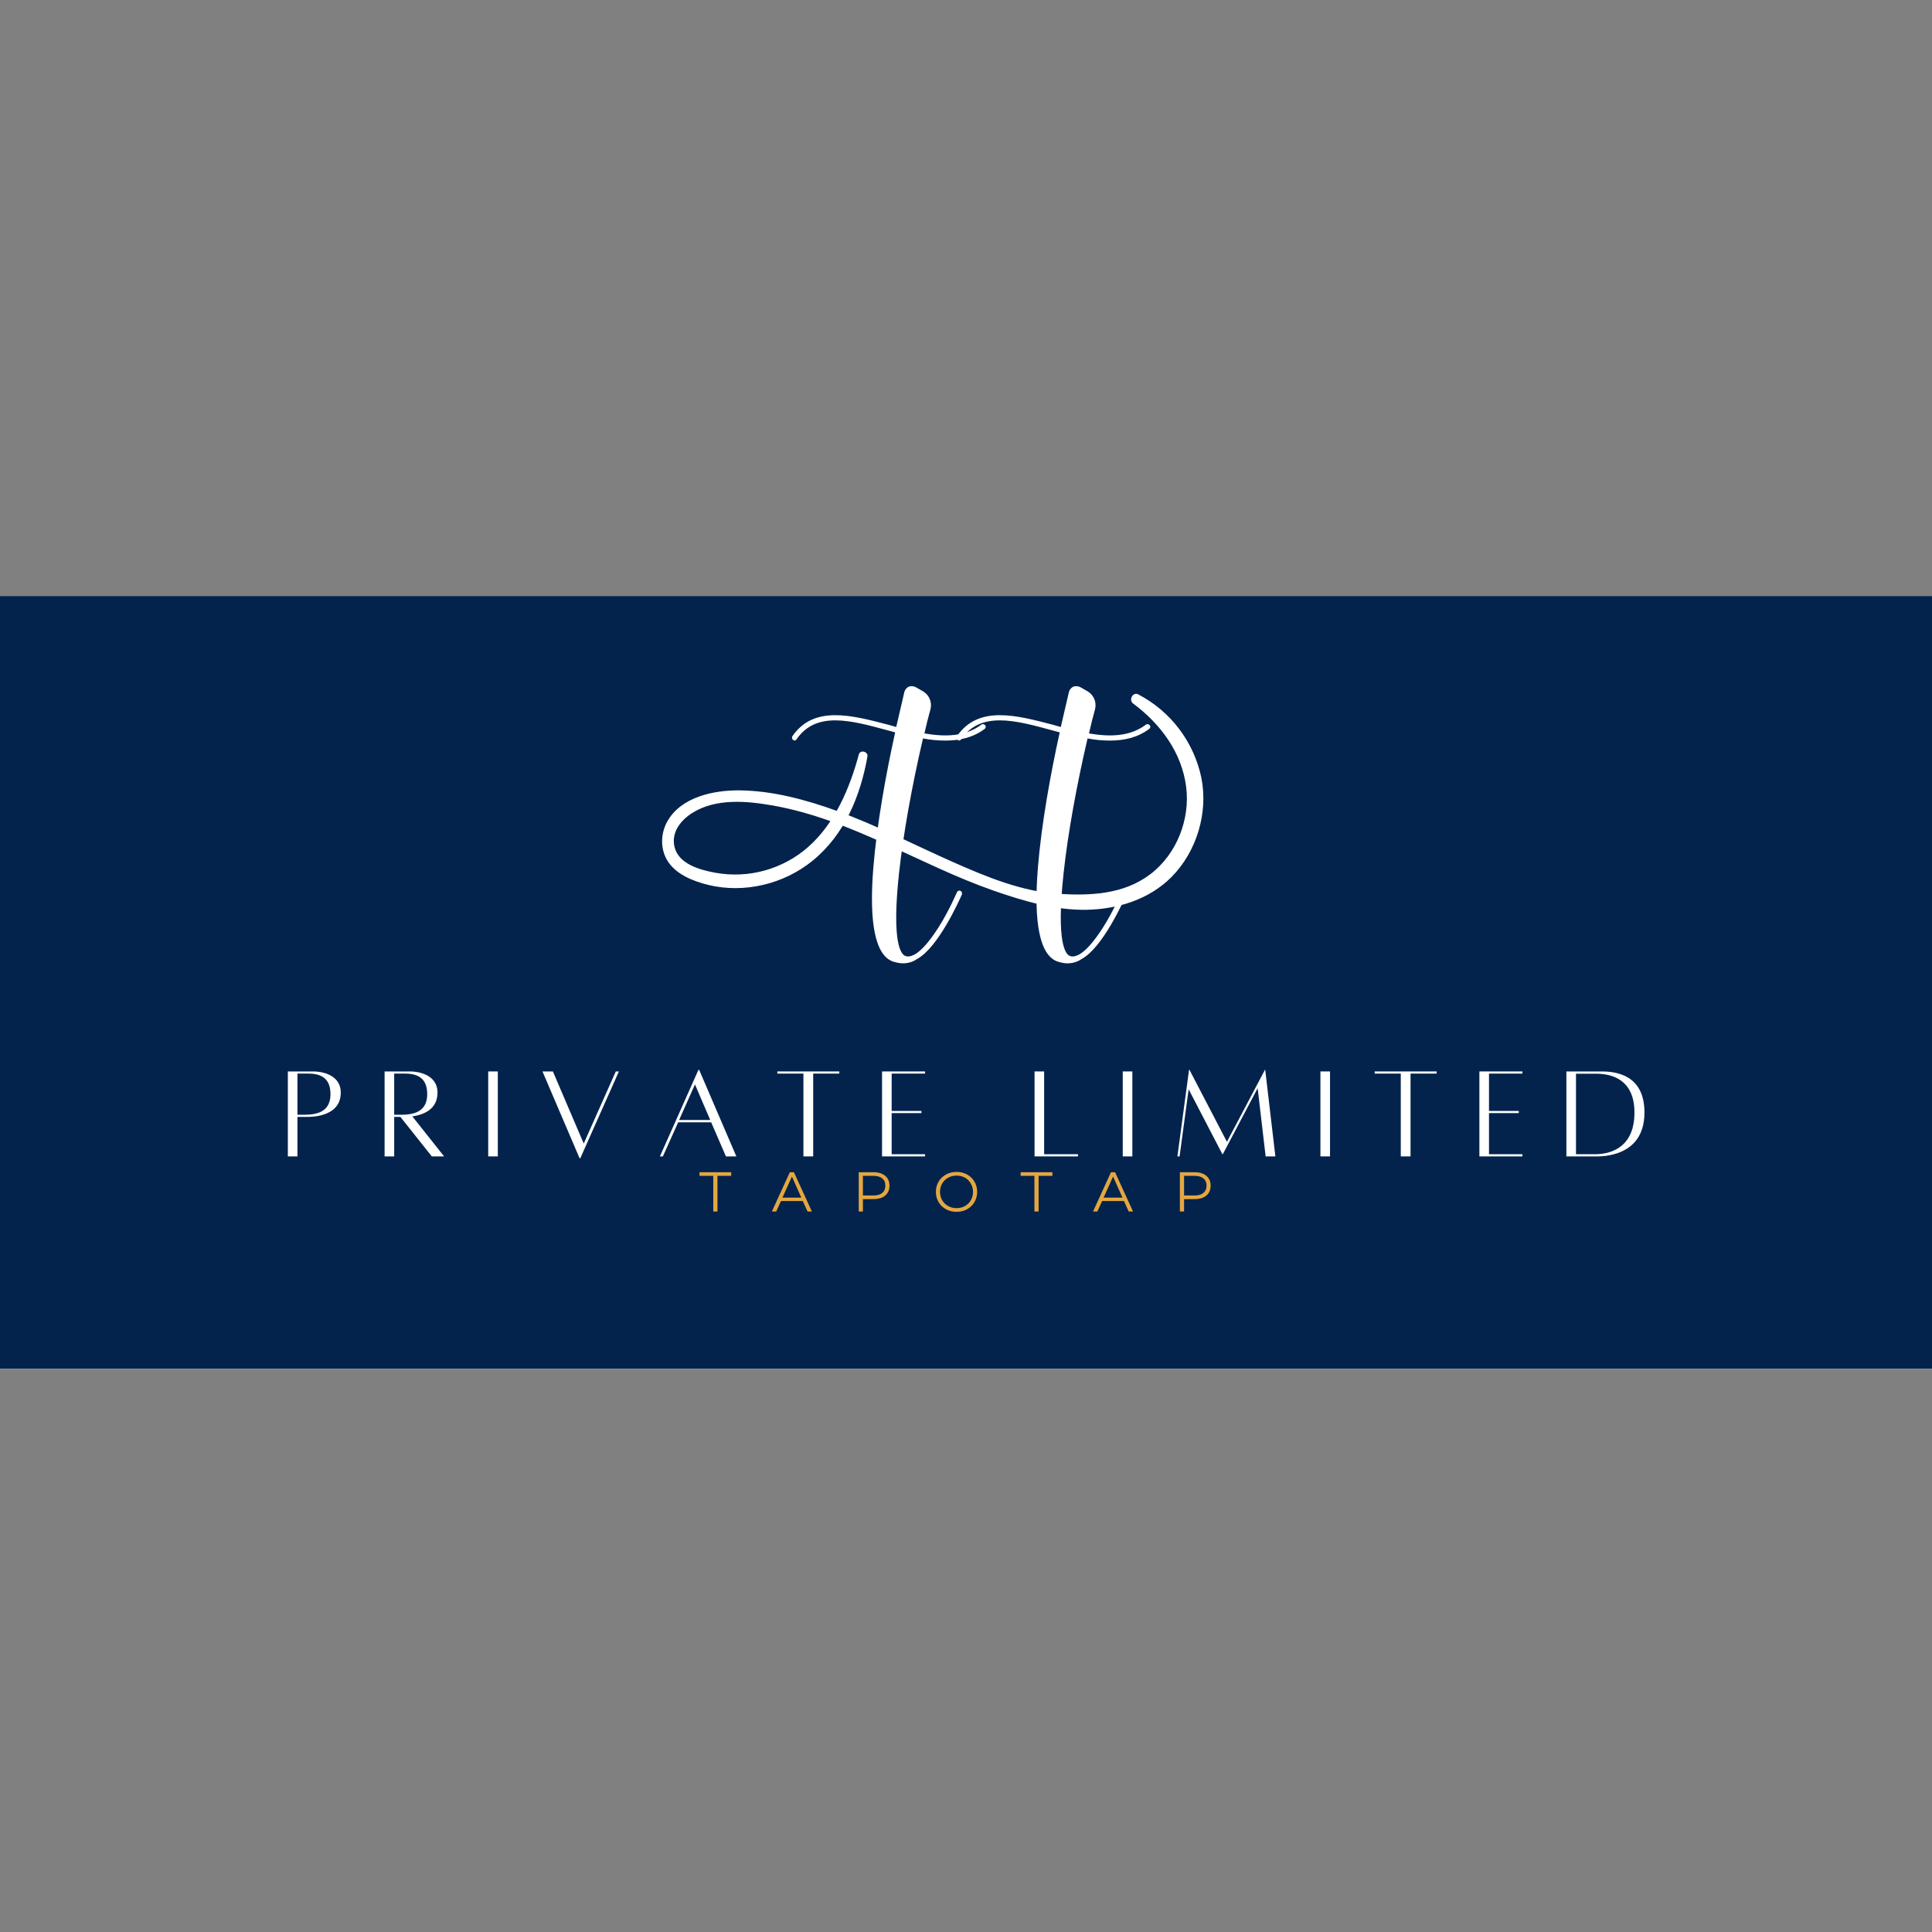 <svg xmlns="http://www.w3.org/2000/svg" xmlns:xlink="http://www.w3.org/1999/xlink" width="500" zoomAndPan="magnify" viewBox="0 0 375 375" height="500" preserveAspectRatio="xMidYMid meet" version="1.0"><rect x="0" y="0" width="375" height="375" fill="#808080" stroke="none"/><defs><clipPath id="69706914e5"><path d="M 0 115.68 L 375 115.68 L 375 265.68 L 0 265.68 Z M 0 115.68 " clip-rule="nonzero"/></clipPath><clipPath id="c1cd8a7feb"><path d="M 128 134 L 234 134 L 234 177 L 128 177 Z M 128 134 " clip-rule="nonzero"/></clipPath><clipPath id="01b7a3e7d0"><path d="M 154.965 61.113 L 288.086 114.02 L 235.18 247.145 L 102.059 194.234 Z M 154.965 61.113 " clip-rule="nonzero"/></clipPath><clipPath id="7c2f225168"><path d="M 235.074 246.898 L 101.953 193.992 L 154.859 60.871 L 287.98 113.777 Z M 235.074 246.898 " clip-rule="nonzero"/></clipPath></defs><g clip-path="url(#69706914e5)"><rect x="-37.5" width="450" fill="#ffffff" y="-37.5" height="450" fill-opacity="1"/><rect x="-37.5" width="450" fill="#ffffff" y="-37.5" height="450" fill-opacity="1"/><rect x="-37.5" width="450" fill="#03234d" y="-37.5" height="450" fill-opacity="1"/></g><g clip-path="url(#c1cd8a7feb)"><g clip-path="url(#01b7a3e7d0)"><g clip-path="url(#7c2f225168)"><path fill="#ffffff" d="M 219.926 136.543 C 225.242 140.496 229.379 146.02 230.234 152.734 C 231.035 159.051 228.383 165.816 223.273 169.688 C 218.098 173.617 211.648 173.879 205.426 173.492 C 198.293 173.047 191.395 170.164 184.93 167.305 C 177.441 163.992 170.16 160.184 162.449 157.398 C 156.461 155.234 149.945 153.469 143.535 153.41 C 138.504 153.367 132.125 154.688 129.48 159.52 C 128.254 161.77 128.152 164.613 129.43 166.863 C 131.023 169.668 134.504 171.035 137.473 171.762 C 144.469 173.469 152.191 171.59 157.746 167.047 C 163.93 161.996 167.012 154.516 168.371 146.828 C 168.539 145.883 166.961 145.465 166.707 146.414 C 164.945 152.969 162.055 159.824 156.859 164.406 C 155.645 165.477 154.32 166.395 152.895 167.164 C 151.469 167.938 149.977 168.535 148.414 168.969 C 146.852 169.402 145.262 169.652 143.645 169.723 C 142.027 169.797 140.418 169.684 138.824 169.395 C 135.883 168.863 131.684 167.715 130.914 164.352 C 130.281 161.582 132.066 159.285 134.27 157.859 C 138.859 154.895 144.945 155.449 150.062 156.359 C 165.34 159.074 178.398 167.828 192.875 172.879 C 198.617 174.883 204.852 176.719 210.969 176.586 C 217.008 176.457 223.105 174.562 227.43 170.184 C 232.277 165.273 234.539 157.754 233.188 150.98 C 232.828 149.262 232.285 147.602 231.559 146 C 230.832 144.402 229.938 142.902 228.879 141.5 C 227.82 140.098 226.617 138.832 225.277 137.695 C 223.934 136.562 222.484 135.59 220.926 134.777 C 219.883 134.242 219.027 135.867 219.926 136.543 Z M 219.926 136.543 " fill-opacity="1" fill-rule="nonzero"/></g></g></g><path fill="#ffffff" d="M 190.516 140.629 C 187.398 142.984 183.52 143.055 179.43 142.359 C 179.777 140.766 180.191 139.172 180.609 137.648 C 180.953 136.262 180.332 134.875 179.152 134.184 L 177.699 133.352 C 177.281 133.145 176.797 133.145 176.383 133.281 C 175.965 133.492 175.688 133.836 175.551 134.254 L 173.957 141.113 L 172.5 140.695 C 165.363 138.828 157.949 136.816 153.793 142.914 C 153.652 143.121 153.723 143.469 153.93 143.609 C 154.207 143.816 154.484 143.746 154.625 143.469 C 158.434 137.996 165.086 139.797 172.223 141.738 L 173.75 142.152 C 171.945 150.328 170.215 159.891 169.52 168.344 C 168.621 179.293 169.938 185.461 173.332 186.637 C 174.023 186.848 174.648 186.984 175.273 186.984 C 176.727 186.984 177.699 186.359 177.977 186.152 C 182.062 184.004 186.152 174.859 186.707 173.609 C 186.773 173.332 186.707 173.059 186.43 172.918 C 186.152 172.781 185.875 172.918 185.734 173.195 C 185.734 173.195 184.211 176.797 182.133 180.055 C 180.398 182.758 178.875 184.488 177.559 185.254 C 177.488 185.254 177.422 185.32 177.422 185.32 C 176.727 185.668 176.172 185.738 175.688 185.531 C 174.996 185.254 172.984 183.383 174.512 169.383 C 175.344 161.762 177.004 152.547 179.152 143.332 C 180.609 143.609 182.062 143.746 183.449 143.746 C 186.223 143.746 188.855 143.191 191.141 141.461 C 191.348 141.32 191.418 140.973 191.211 140.766 C 191.07 140.559 190.727 140.488 190.516 140.629 Z M 190.516 140.629 " fill-opacity="1" fill-rule="nonzero"/><path fill="#ffffff" d="M 222.457 140.629 C 219.34 142.984 215.461 143.055 211.371 142.359 C 211.719 140.766 212.133 139.172 212.551 137.648 C 212.895 136.262 212.273 134.875 211.094 134.184 L 209.641 133.352 C 209.223 133.145 208.738 133.145 208.324 133.281 C 207.906 133.492 207.629 133.836 207.492 134.254 L 205.898 141.113 L 204.441 140.695 C 197.305 138.828 189.891 136.816 185.734 142.914 C 185.594 143.121 185.664 143.469 185.871 143.609 C 186.148 143.816 186.426 143.746 186.566 143.469 C 190.375 137.996 197.027 139.797 204.164 141.738 L 205.691 142.152 C 203.887 150.328 202.156 159.891 201.461 168.344 C 200.562 179.293 201.879 185.461 205.273 186.637 C 205.965 186.848 206.59 186.984 207.215 186.984 C 208.668 186.984 209.641 186.359 209.918 186.152 C 214.004 184.004 218.094 174.859 218.648 173.609 C 218.715 173.332 218.648 173.059 218.371 172.918 C 218.094 172.781 217.816 172.918 217.676 173.195 C 217.676 173.195 216.152 176.797 214.074 180.055 C 212.34 182.758 210.816 184.488 209.5 185.254 C 209.43 185.254 209.363 185.32 209.363 185.32 C 208.668 185.668 208.113 185.738 207.629 185.531 C 206.938 185.254 204.926 183.383 206.453 169.383 C 207.285 161.762 208.945 152.547 211.094 143.332 C 212.551 143.609 214.004 143.746 215.391 143.746 C 218.164 143.746 220.797 143.191 223.082 141.461 C 223.289 141.32 223.359 140.973 223.152 140.766 C 223.012 140.559 222.668 140.488 222.457 140.629 Z M 222.457 140.629 " fill-opacity="1" fill-rule="nonzero"/><path fill="#ffffff" d="M 60.859 207.965 C 59.574 207.965 55.871 207.965 55.871 207.965 L 55.871 224.457 L 57.734 224.457 L 57.734 216.789 L 59.625 216.789 C 60.414 216.789 66.141 216.812 66.141 212.086 C 66.141 208.461 62.199 207.965 60.859 207.965 Z M 59.18 216.367 L 57.734 216.367 L 57.734 208.383 L 59.863 208.383 C 62.539 208.383 64.145 209.484 64.145 212.375 C 64.145 215.316 62.25 216.367 59.18 216.367 Z M 59.18 216.367 " fill-opacity="1" fill-rule="nonzero"/><path fill="#ffffff" d="M 86.203 224.457 L 80.031 216.684 C 81.977 216.418 84.918 215.473 84.918 212.086 C 84.918 208.461 80.977 207.965 79.637 207.965 C 78.352 207.965 74.648 207.965 74.648 207.965 L 74.648 224.457 L 76.512 224.457 L 76.512 216.789 L 77.719 216.789 L 83.812 224.457 Z M 76.512 208.383 L 78.641 208.383 C 81.316 208.383 82.922 209.484 82.922 212.375 C 82.922 215.316 81.027 216.367 77.957 216.367 L 76.512 216.367 Z M 76.512 208.383 " fill-opacity="1" fill-rule="nonzero"/><path fill="#ffffff" d="M 94.762 224.457 L 96.625 224.457 L 96.625 207.965 L 94.762 207.965 Z M 94.762 224.457 " fill-opacity="1" fill-rule="nonzero"/><path fill="#ffffff" d="M 119.527 207.965 L 113.301 221.961 L 107.316 207.965 L 105.293 207.965 L 112.488 224.797 L 112.645 224.797 L 120.129 207.965 Z M 119.527 207.965 " fill-opacity="1" fill-rule="nonzero"/><path fill="#ffffff" d="M 140.902 224.457 L 142.926 224.457 L 135.703 207.648 L 135.57 207.648 L 128.086 224.457 L 128.664 224.457 L 131.633 217.836 L 138.039 217.836 Z M 131.816 217.391 L 134.891 210.484 L 137.855 217.391 Z M 131.816 217.391 " fill-opacity="1" fill-rule="nonzero"/><path fill="#ffffff" d="M 162.906 207.965 L 150.879 207.965 L 150.879 208.383 L 155.945 208.383 L 155.945 224.457 L 157.84 224.457 L 157.84 208.383 L 162.906 208.383 Z M 162.906 207.965 " fill-opacity="1" fill-rule="nonzero"/><path fill="#ffffff" d="M 179.559 208.383 L 179.559 207.965 L 171.207 207.965 L 171.207 224.457 L 179.559 224.457 L 179.559 224.035 L 173.07 224.035 L 173.07 216.051 L 178.848 216.051 L 178.848 215.633 L 173.07 215.633 L 173.07 208.383 Z M 179.559 208.383 " fill-opacity="1" fill-rule="nonzero"/><path fill="#ffffff" d="M 202.668 224.035 L 202.668 207.965 L 200.805 207.965 L 200.805 224.457 L 209.234 224.457 L 209.234 224.035 Z M 202.668 224.035 " fill-opacity="1" fill-rule="nonzero"/><path fill="#ffffff" d="M 217.926 224.457 L 219.789 224.457 L 219.789 207.965 L 217.926 207.965 Z M 217.926 224.457 " fill-opacity="1" fill-rule="nonzero"/><path fill="#ffffff" d="M 245.578 207.648 L 245.527 207.648 L 238.148 221.621 L 230.871 207.648 L 230.793 207.648 L 228.535 224.457 L 228.957 224.457 L 230.715 211.43 L 237.254 224.008 L 237.359 224.008 L 244.109 211.219 L 245.66 224.457 L 247.551 224.457 Z M 245.578 207.648 " fill-opacity="1" fill-rule="nonzero"/><path fill="#ffffff" d="M 256.293 224.457 L 258.156 224.457 L 258.156 207.965 L 256.293 207.965 Z M 256.293 224.457 " fill-opacity="1" fill-rule="nonzero"/><path fill="#ffffff" d="M 278.852 207.965 L 266.824 207.965 L 266.824 208.383 L 271.891 208.383 L 271.891 224.457 L 273.785 224.457 L 273.785 208.383 L 278.852 208.383 Z M 278.852 207.965 " fill-opacity="1" fill-rule="nonzero"/><path fill="#ffffff" d="M 295.5 208.383 L 295.5 207.965 L 287.148 207.965 L 287.148 224.457 L 295.5 224.457 L 295.5 224.035 L 289.012 224.035 L 289.012 216.051 L 294.789 216.051 L 294.789 215.633 L 289.012 215.633 L 289.012 208.383 Z M 295.5 208.383 " fill-opacity="1" fill-rule="nonzero"/><path fill="#ffffff" d="M 310.836 207.965 L 304.035 207.965 L 304.035 224.457 L 309.602 224.457 C 310.391 224.457 319.188 224.852 319.188 215.945 C 319.188 208.75 313.883 207.965 310.836 207.965 Z M 309.551 224.035 L 305.898 224.035 L 305.898 208.41 L 309.84 208.41 C 312.832 208.41 317.246 209.512 317.246 215.945 C 317.246 222.355 313.148 224.035 309.551 224.035 Z M 309.551 224.035 " fill-opacity="1" fill-rule="nonzero"/><path fill="#e4a740" d="M 138.445 228.23 L 135.773 228.23 L 135.773 227.527 L 141.93 227.527 L 141.93 228.23 L 139.258 228.23 L 139.258 235.152 L 138.445 235.152 Z M 138.445 228.23 " fill-opacity="1" fill-rule="nonzero"/><path fill="#e4a740" d="M 155.82 233.121 L 151.586 233.121 L 150.664 235.152 L 149.82 235.152 L 153.305 227.527 L 154.102 227.527 L 157.586 235.152 L 156.742 235.152 Z M 155.539 232.465 L 153.711 228.371 L 151.867 232.465 Z M 155.539 232.465 " fill-opacity="1" fill-rule="nonzero"/><path fill="#e4a740" d="M 169.539 227.527 C 170.508 227.527 171.266 227.762 171.82 228.23 C 172.371 228.691 172.648 229.324 172.648 230.137 C 172.648 230.949 172.371 231.59 171.82 232.059 C 171.266 232.52 170.508 232.746 169.539 232.746 L 167.492 232.746 L 167.492 235.152 L 166.68 235.152 L 166.68 227.527 Z M 169.523 232.043 C 170.273 232.043 170.844 231.879 171.242 231.543 C 171.648 231.211 171.852 230.742 171.852 230.137 C 171.852 229.523 171.648 229.055 171.242 228.73 C 170.844 228.398 170.273 228.23 169.523 228.23 L 167.492 228.23 L 167.492 232.043 Z M 169.523 232.043 " fill-opacity="1" fill-rule="nonzero"/><path fill="#e4a740" d="M 185.672 235.215 C 184.91 235.215 184.223 235.051 183.609 234.715 C 182.992 234.371 182.516 233.91 182.172 233.324 C 181.828 232.73 181.656 232.07 181.656 231.34 C 181.656 230.613 181.828 229.957 182.172 229.371 C 182.516 228.777 182.992 228.316 183.609 227.98 C 184.223 227.637 184.91 227.465 185.672 227.465 C 186.422 227.465 187.098 227.633 187.703 227.965 C 188.316 228.301 188.797 228.762 189.141 229.355 C 189.492 229.949 189.672 230.613 189.672 231.34 C 189.672 232.07 189.492 232.73 189.141 233.324 C 188.797 233.918 188.316 234.383 187.703 234.715 C 187.098 235.051 186.422 235.215 185.672 235.215 Z M 185.672 234.496 C 186.273 234.496 186.816 234.363 187.297 234.09 C 187.785 233.82 188.164 233.445 188.438 232.965 C 188.719 232.477 188.859 231.934 188.859 231.34 C 188.859 230.746 188.719 230.211 188.438 229.73 C 188.164 229.242 187.785 228.863 187.297 228.59 C 186.816 228.32 186.273 228.184 185.672 228.184 C 185.066 228.184 184.52 228.32 184.031 228.59 C 183.539 228.863 183.156 229.242 182.875 229.73 C 182.594 230.211 182.453 230.746 182.453 231.34 C 182.453 231.934 182.594 232.477 182.875 232.965 C 183.156 233.445 183.539 233.82 184.031 234.09 C 184.52 234.363 185.066 234.496 185.672 234.496 Z M 185.672 234.496 " fill-opacity="1" fill-rule="nonzero"/><path fill="#e4a740" d="M 200.781 228.23 L 198.109 228.23 L 198.109 227.527 L 204.266 227.527 L 204.266 228.23 L 201.594 228.23 L 201.594 235.152 L 200.781 235.152 Z M 200.781 228.23 " fill-opacity="1" fill-rule="nonzero"/><path fill="#e4a740" d="M 218.156 233.121 L 213.922 233.121 L 213 235.152 L 212.156 235.152 L 215.641 227.527 L 216.438 227.527 L 219.922 235.152 L 219.078 235.152 Z M 217.875 232.465 L 216.047 228.371 L 214.203 232.465 Z M 217.875 232.465 " fill-opacity="1" fill-rule="nonzero"/><path fill="#e4a740" d="M 231.875 227.527 C 232.844 227.527 233.602 227.762 234.156 228.23 C 234.707 228.691 234.984 229.324 234.984 230.137 C 234.984 230.949 234.707 231.59 234.156 232.059 C 233.602 232.52 232.844 232.746 231.875 232.746 L 229.828 232.746 L 229.828 235.152 L 229.016 235.152 L 229.016 227.527 Z M 231.859 232.043 C 232.609 232.043 233.18 231.879 233.578 231.543 C 233.984 231.211 234.188 230.742 234.188 230.137 C 234.188 229.523 233.984 229.055 233.578 228.73 C 233.18 228.398 232.609 228.23 231.859 228.23 L 229.828 228.23 L 229.828 232.043 Z M 231.859 232.043 " fill-opacity="1" fill-rule="nonzero"/></svg>